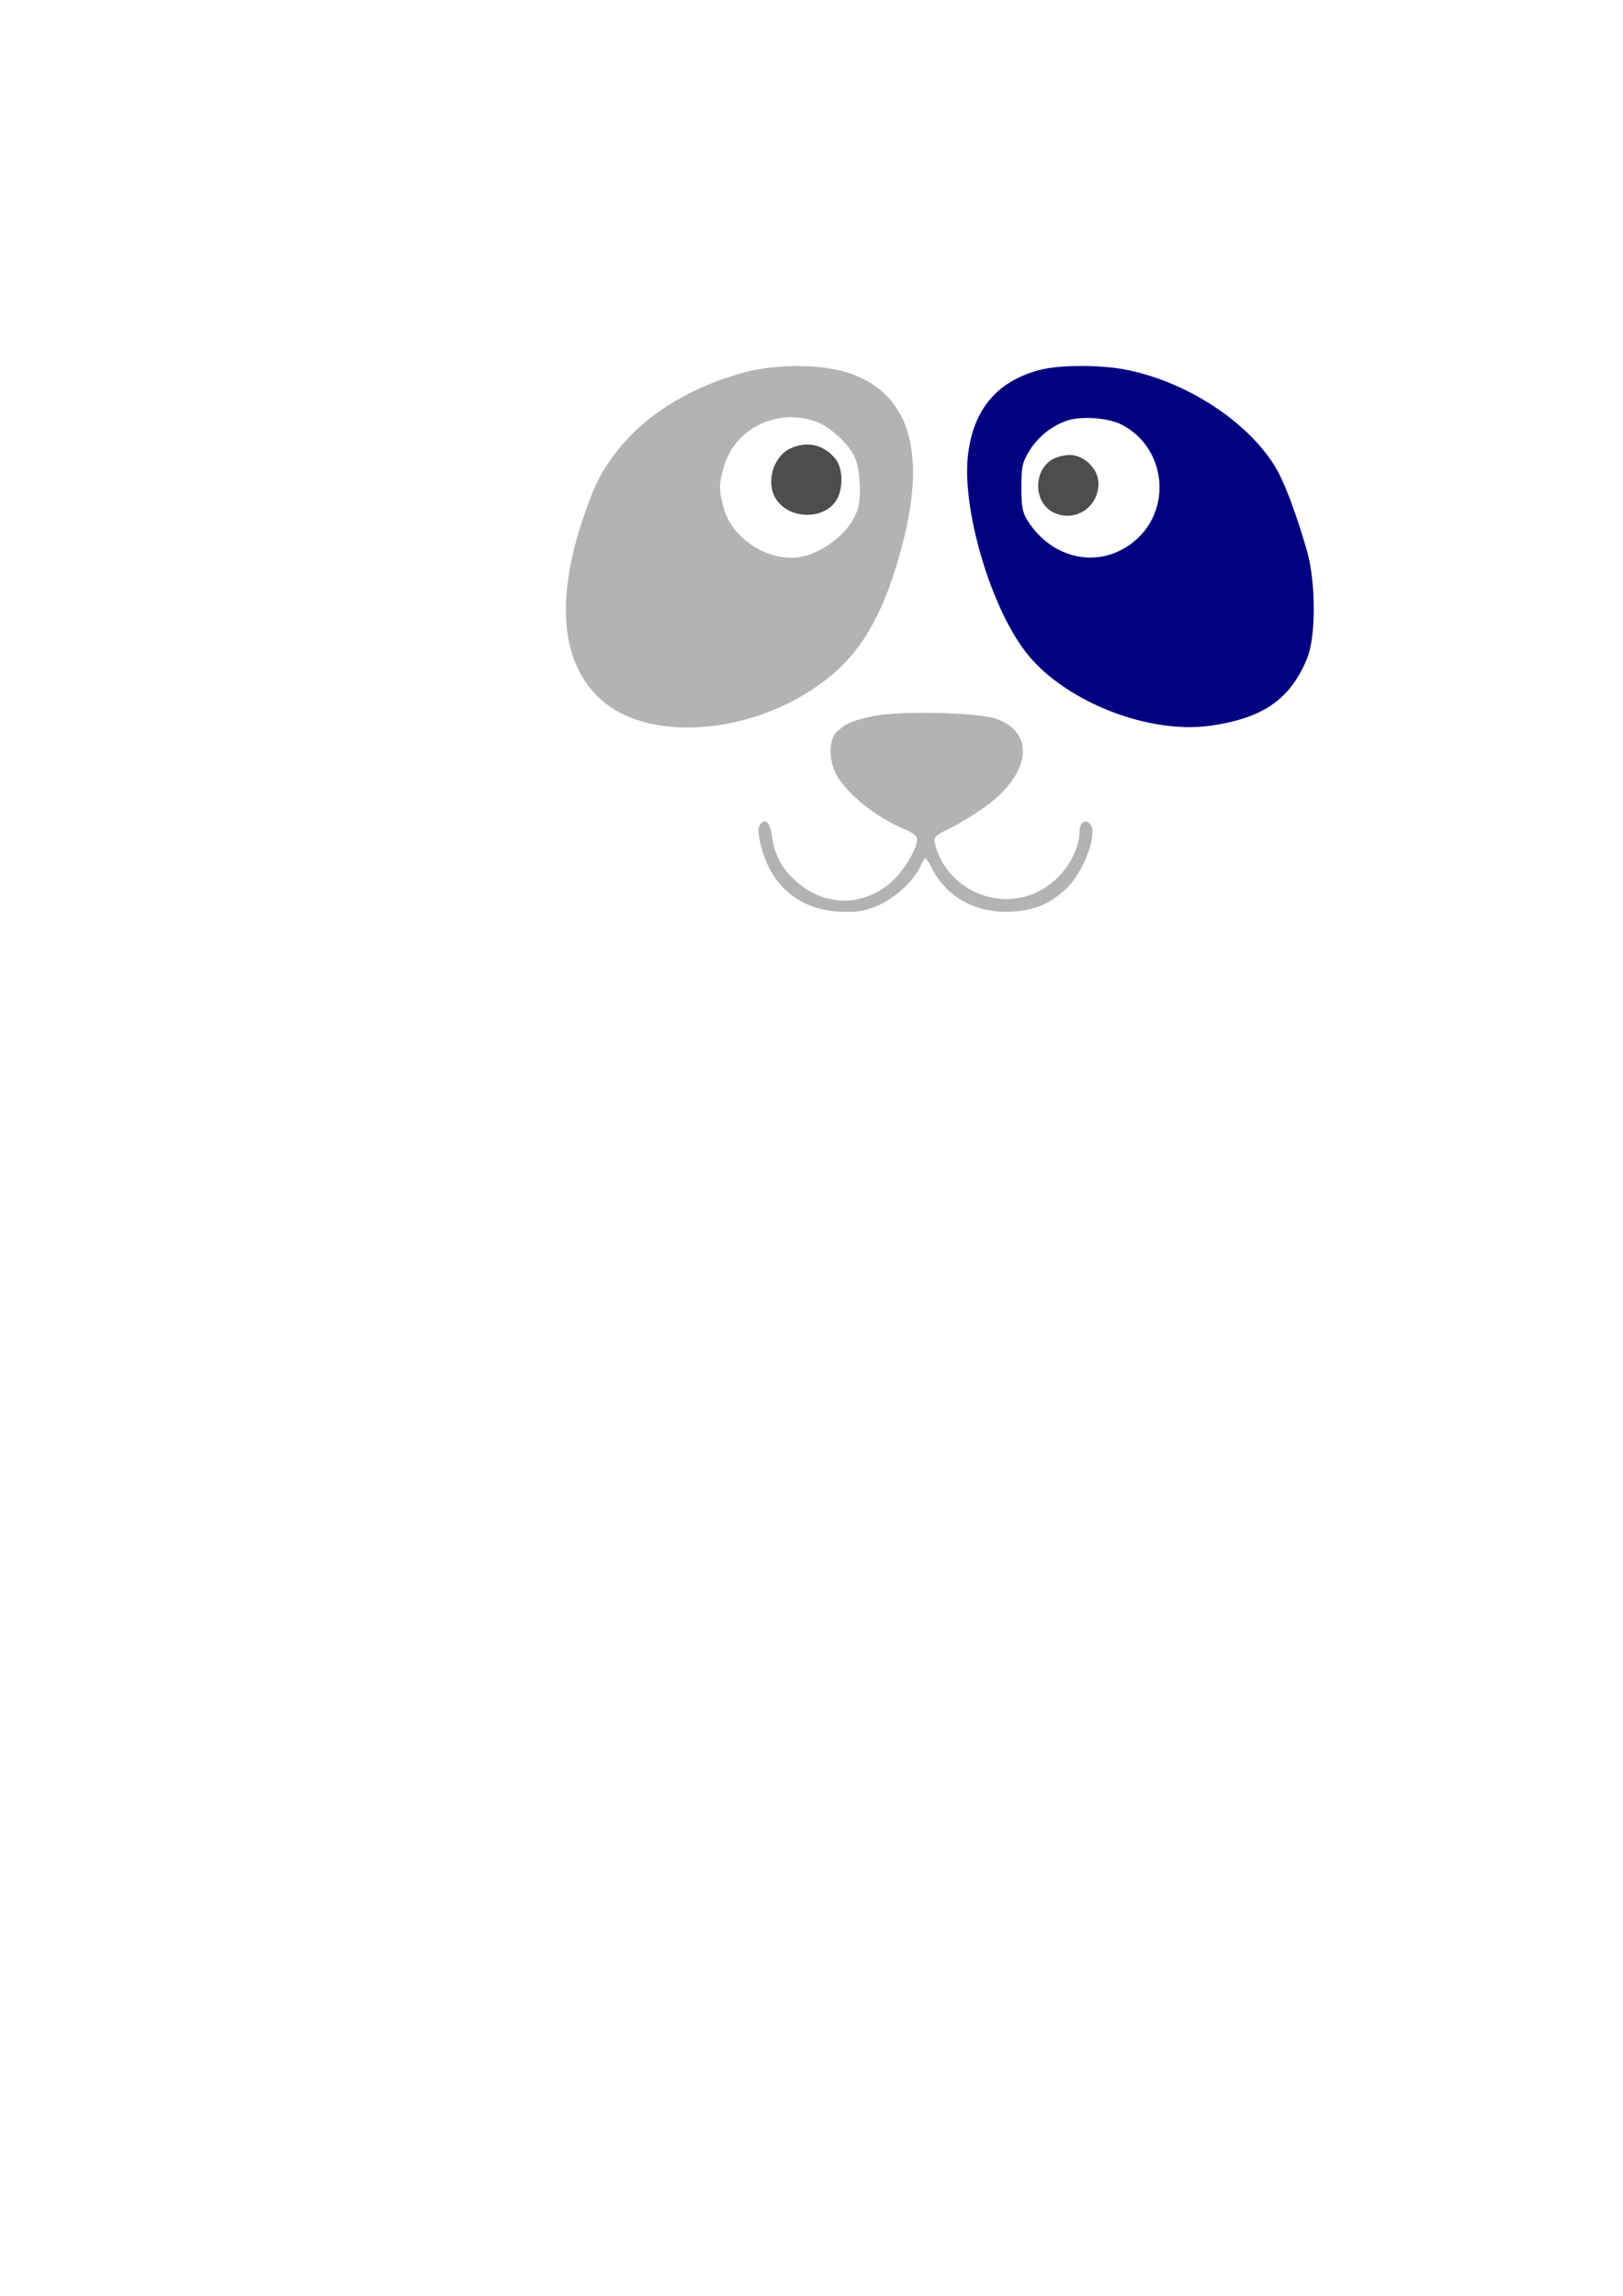 <?xml version="1.0" encoding="UTF-8" standalone="no"?>
<!-- Created with Inkscape (http://www.inkscape.org/) -->

<svg
   xmlns:dc="http://purl.org/dc/elements/1.1/"
   xmlns:cc="http://creativecommons.org/ns#"
   xmlns:rdf="http://www.w3.org/1999/02/22-rdf-syntax-ns#"
   xmlns:svg="http://www.w3.org/2000/svg"
   xmlns="http://www.w3.org/2000/svg"
   xmlns:sodipodi="http://sodipodi.sourceforge.net/DTD/sodipodi-0.dtd"
   xmlns:inkscape="http://www.inkscape.org/namespaces/inkscape"
   width="210mm"
   height="297mm"
   viewBox="0 0 210 297"
   version="1.1"
   id="svg1226"
   inkscape:version="0.92.4 (5da689c313, 2019-01-14)"
   sodipodi:docname="logoimg.svg">
  <defs
     id="defs1220" />
  <sodipodi:namedview
     id="base"
     pagecolor="#ffffff"
     bordercolor="#666666"
     borderopacity="1.0"
     inkscape:pageopacity="0.0"
     inkscape:pageshadow="2"
     inkscape:zoom="1.979899"
     inkscape:cx="469.50257"
     inkscape:cy="819.27461"
     inkscape:document-units="mm"
     inkscape:current-layer="g1803"
     showgrid="false"
     inkscape:window-width="1920"
     inkscape:window-height="1017"
     inkscape:window-x="-8"
     inkscape:window-y="92"
     inkscape:window-maximized="1" />
  <g
     inkscape:label="Capa 1"
     inkscape:groupmode="layer"
     id="layer1">
    <g
       id="g1803"
       transform="matrix(0.035,0,0,-0.035,60.58,126.759)"
       style="fill:#000000;stroke:none">
      <path
         id="path1793"
         d="m 1020,2245 c -185,-49 -353,-149 -453,-270 -69,-84 -97,-136 -141,-265 -105,-310 -82,-542 65,-674 187,-168 592,-126 850,88 124,103 202,247 264,485 89,341 27,551 -186,630 -100,37 -272,40 -399,6 z m 262,-180 c 50,-17 119,-78 144,-127 22,-42 29,-142 15,-194 -25,-92 -147,-184 -245,-184 -110,0 -220,79 -250,179 -20,68 -20,94 0,160 41,139 194,214 336,166 z"
         inkscape:connector-curvature="0"
         style="fill:#b3b3b3" />
      <path
         id="path1795"
         d="m 1193,1965 c -64,-28 -93,-123 -57,-185 49,-81 187,-82 229,0 22,43 19,112 -6,144 -42,53 -103,69 -166,41 z"
         inkscape:connector-curvature="0"
         style="fill:#4d4d4d" />
      <path
         id="path1797"
         d="m 2112,2254 c -154,-41 -241,-141 -263,-304 -29,-203 86,-588 223,-752 145,-174 447,-290 670,-259 197,28 298,98 360,251 32,79 32,279 -1,395 -37,129 -80,245 -111,300 -97,170 -324,322 -552,369 -94,20 -254,20 -326,0 z m 304,-202 c 162,-83 189,-309 50,-428 -126,-108 -306,-74 -399,75 -18,30 -22,50 -22,121 0,74 3,91 27,131 30,51 79,93 136,114 51,20 156,14 208,-13 z"
         inkscape:connector-curvature="0"
         style="fill:#000080" />
      <path
         id="path1799"
         d="m 2158,1923 c -69,-43 -68,-156 3,-194 78,-41 169,15 169,106 0,53 -53,105 -106,105 -22,0 -51,-8 -66,-17 z"
         inkscape:connector-curvature="0"
         style="fill:#4d4d4d" />
      <path
         id="path1801"
         d="m 1504,976 c -76,-15 -107,-27 -141,-59 -30,-26 -31,-102 -4,-155 37,-71 146,-160 251,-204 31,-13 50,-27 50,-37 0,-36 -50,-119 -95,-159 -107,-94 -248,-92 -355,4 -51,46 -79,100 -87,164 -6,51 -23,69 -43,45 -9,-11 -9,-27 -1,-65 33,-155 139,-249 291,-258 61,-3 86,0 134,18 66,25 142,93 167,148 7,17 16,32 19,32 3,0 16,-21 29,-46 54,-102 164,-159 291,-152 84,5 137,27 199,83 64,58 120,205 91,240 -17,21 -40,7 -40,-24 0,-85 -67,-184 -155,-226 -151,-74 -339,14 -379,177 -6,26 -2,30 56,59 35,17 91,51 124,75 173,122 194,276 46,329 -64,23 -347,30 -448,11 z"
         inkscape:connector-curvature="0"
         style="fill:#b3b3b3" />
    </g>
  </g>
</svg>
